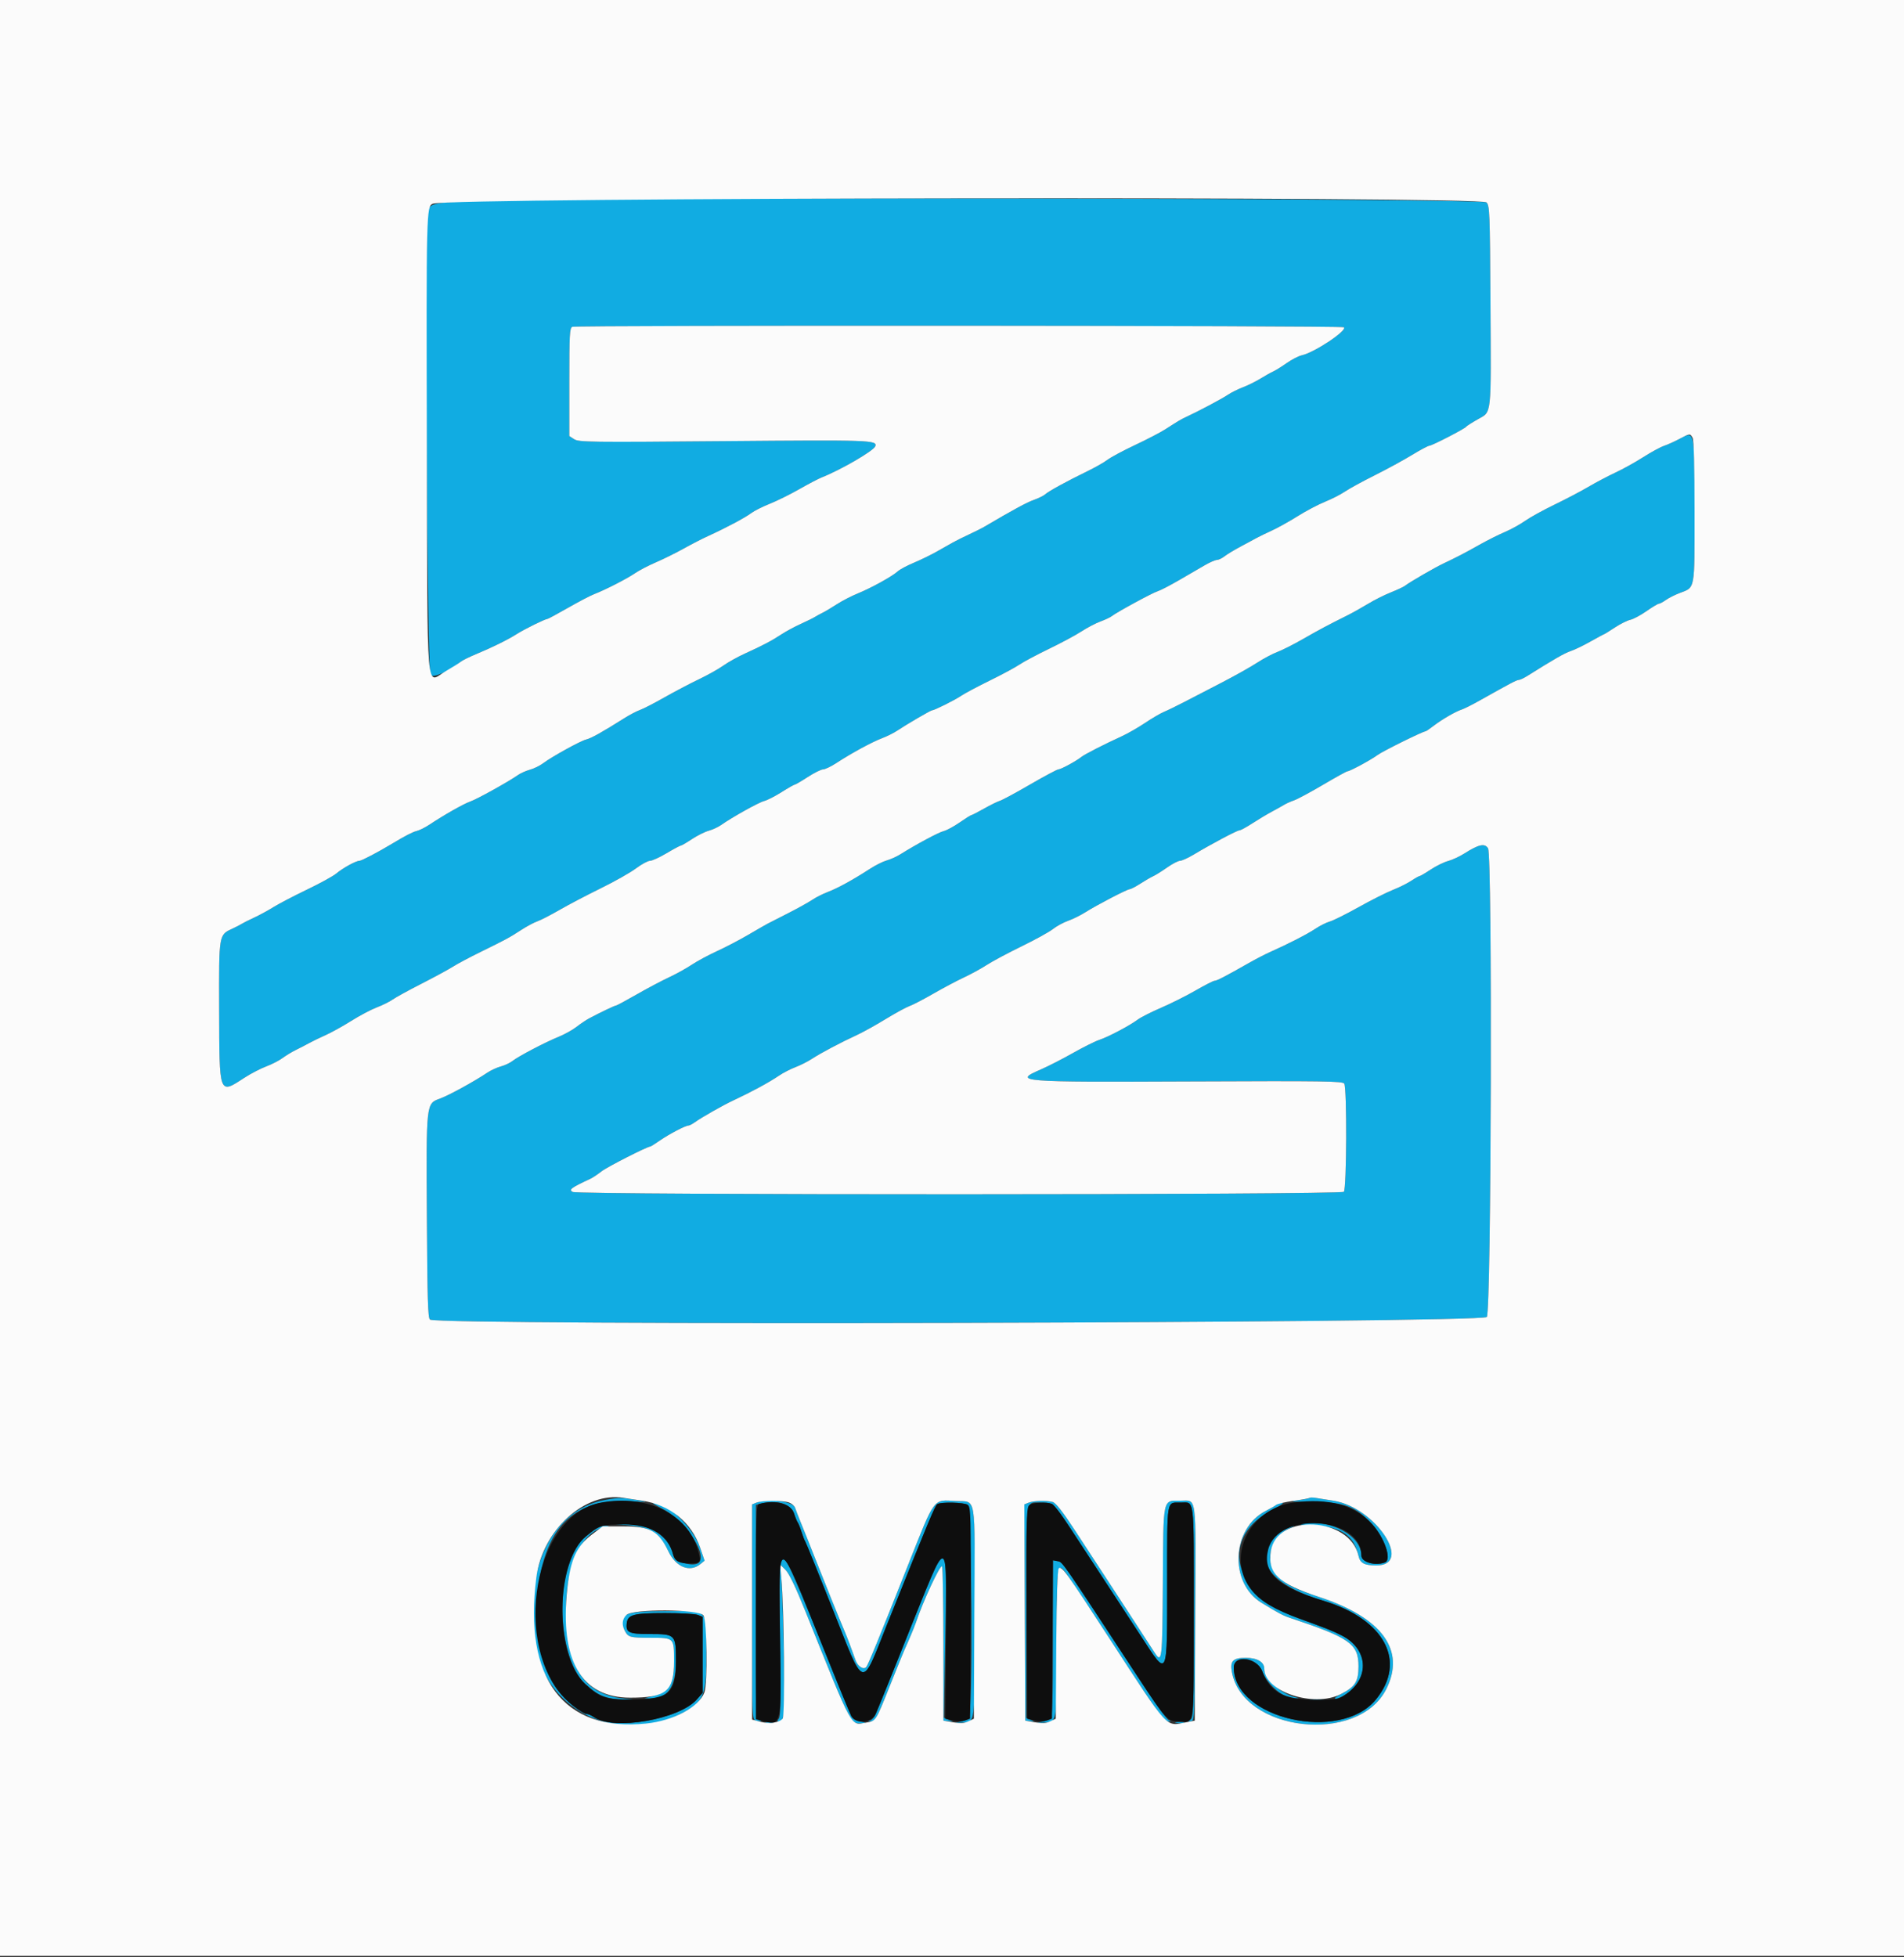 <svg id="svg" version="1.1" xmlns="http://www.w3.org/2000/svg" xmlns:xlink="http://www.w3.org/1999/xlink" width="400" height="411.111" viewBox="0, 0, 400,411.111"><rect x="0" y="0" width="400" height="411.111" fill="#333333" stroke="none"/><g id="svgg"><path id="path0" d="M107.400 42.056 C 89.603 42.459,90.157 42.358,89.813 45.277 C 89.187 50.569,89.774 141.146,90.438 141.810 C 91.062 142.434,94.515 140.900,96.800 138.983 C 97.130 138.706,98.570 137.994,100.000 137.400 C 103.462 135.963,106.645 134.390,108.600 133.150 C 110.204 132.133,114.535 130.000,114.996 130.000 C 115.132 130.000,117.078 128.951,119.321 127.669 C 121.564 126.387,124.030 125.096,124.800 124.801 C 127.112 123.913,131.694 121.568,133.400 120.398 C 134.280 119.795,136.260 118.763,137.800 118.105 C 139.340 117.446,141.950 116.155,143.600 115.236 C 145.250 114.316,147.590 113.115,148.800 112.566 C 152.413 110.927,156.520 108.745,157.800 107.785 C 158.460 107.290,160.215 106.404,161.701 105.815 C 163.186 105.226,165.976 103.848,167.901 102.752 C 169.825 101.656,171.940 100.546,172.600 100.286 C 176.620 98.703,183.508 94.706,183.877 93.743 C 184.377 92.441,182.870 92.389,152.326 92.657 C 123.992 92.906,121.574 92.875,120.626 92.254 L 119.600 91.582 119.600 80.234 C 119.600 70.255,119.676 68.856,120.233 68.643 C 121.196 68.273,281.726 68.365,282.309 68.736 C 283.231 69.320,276.184 74.032,273.511 74.620 C 272.821 74.771,271.379 75.512,270.307 76.266 C 269.234 77.020,267.961 77.811,267.478 78.025 C 266.995 78.239,265.790 78.914,264.800 79.525 C 263.810 80.136,262.152 80.954,261.116 81.345 C 260.080 81.735,258.640 82.455,257.916 82.946 C 256.725 83.754,251.721 86.409,249.200 87.571 C 248.111 88.073,247.520 88.423,244.800 90.178 C 243.810 90.816,240.967 92.295,238.482 93.463 C 235.997 94.631,233.386 96.028,232.678 96.567 C 231.971 97.107,230.044 98.201,228.396 99.000 C 224.233 101.018,220.317 103.160,219.580 103.822 C 219.239 104.128,218.159 104.661,217.180 105.006 C 215.695 105.528,212.865 107.064,206.667 110.710 C 206.190 110.991,204.810 111.679,203.600 112.239 C 202.390 112.799,200.860 113.561,200.200 113.932 C 199.540 114.302,197.992 115.176,196.759 115.873 C 195.527 116.570,193.367 117.621,191.959 118.208 C 190.552 118.796,189.040 119.606,188.600 120.008 C 187.461 121.049,183.020 123.502,180.200 124.648 C 178.880 125.184,176.900 126.208,175.800 126.923 C 174.700 127.639,173.350 128.442,172.800 128.709 C 172.250 128.976,171.530 129.369,171.200 129.582 C 170.870 129.795,169.530 130.456,168.223 131.050 C 166.916 131.645,165.116 132.614,164.223 133.204 C 162.195 134.545,160.181 135.607,156.600 137.226 C 155.060 137.922,152.979 139.076,151.975 139.791 C 150.972 140.505,148.632 141.815,146.775 142.700 C 144.919 143.586,141.666 145.296,139.546 146.500 C 137.427 147.704,135.131 148.885,134.445 149.125 C 133.758 149.364,132.252 150.156,131.098 150.885 C 126.462 153.812,124.230 155.056,123.103 155.338 C 121.913 155.637,115.922 158.945,114.131 160.293 C 113.434 160.818,112.174 161.437,111.331 161.669 C 110.489 161.901,109.350 162.409,108.800 162.798 C 106.873 164.162,100.187 167.873,98.802 168.348 C 97.432 168.817,93.374 171.115,90.200 173.218 C 89.320 173.802,88.135 174.392,87.567 174.530 C 86.686 174.745,85.127 175.548,82.400 177.194 C 79.504 178.942,75.962 180.800,75.524 180.800 C 74.781 180.800,72.037 182.305,70.631 183.484 C 69.989 184.023,67.206 185.548,64.448 186.873 C 61.689 188.198,58.525 189.851,57.416 190.545 C 56.307 191.239,54.500 192.222,53.400 192.728 C 52.300 193.235,51.130 193.822,50.800 194.033 C 50.470 194.244,49.632 194.678,48.937 194.998 C 45.935 196.381,45.995 196.029,46.040 211.954 C 46.091 230.189,45.970 229.861,51.337 226.374 C 52.673 225.506,54.736 224.432,55.921 223.989 C 57.106 223.546,58.644 222.757,59.338 222.236 C 60.032 221.716,61.320 220.938,62.200 220.508 C 63.080 220.077,64.340 219.426,65.000 219.060 C 65.660 218.693,67.190 217.952,68.400 217.412 C 69.610 216.872,72.040 215.525,73.800 214.419 C 75.560 213.313,77.974 212.038,79.164 211.586 C 80.354 211.133,81.847 210.394,82.482 209.942 C 83.117 209.490,85.833 208.000,88.518 206.631 C 91.203 205.262,94.182 203.647,95.138 203.042 C 96.094 202.437,98.704 201.047,100.938 199.953 C 106.266 197.345,107.013 196.941,109.498 195.324 C 110.652 194.574,112.178 193.757,112.890 193.509 C 113.601 193.261,115.703 192.180,117.562 191.107 C 119.420 190.033,123.304 187.997,126.192 186.582 C 129.080 185.167,132.411 183.287,133.594 182.404 C 134.777 181.522,136.107 180.800,136.549 180.800 C 136.991 180.800,138.565 180.080,140.047 179.200 C 141.528 178.320,142.870 177.600,143.029 177.600 C 143.187 177.600,144.236 176.991,145.359 176.246 C 146.481 175.501,148.070 174.707,148.889 174.481 C 149.707 174.256,150.877 173.717,151.489 173.284 C 153.780 171.661,159.442 168.505,160.536 168.241 C 161.161 168.090,162.801 167.254,164.180 166.383 C 165.558 165.512,166.810 164.800,166.960 164.800 C 167.111 164.800,168.342 164.080,169.697 163.200 C 171.051 162.320,172.498 161.600,172.912 161.600 C 173.326 161.600,174.595 160.991,175.732 160.246 C 178.856 158.201,183.174 155.856,185.284 155.058 C 186.320 154.667,187.760 153.950,188.484 153.466 C 190.469 152.138,195.505 149.200,195.795 149.200 C 196.280 149.200,200.572 147.059,201.918 146.145 C 202.663 145.640,205.348 144.210,207.885 142.967 C 210.422 141.724,213.241 140.208,214.149 139.598 C 215.057 138.988,217.870 137.490,220.400 136.269 C 222.930 135.048,225.984 133.408,227.186 132.625 C 228.389 131.841,230.189 130.900,231.186 130.532 C 232.184 130.165,233.270 129.651,233.600 129.390 C 234.643 128.565,242.156 124.490,243.200 124.183 C 243.750 124.021,245.785 122.968,247.721 121.844 C 249.658 120.720,252.088 119.309,253.121 118.709 C 254.155 118.109,255.291 117.614,255.646 117.609 C 256.001 117.604,256.729 117.256,257.264 116.836 C 257.798 116.416,259.307 115.503,260.618 114.807 C 261.928 114.112,263.450 113.293,264.000 112.989 C 264.550 112.684,265.990 111.983,267.200 111.433 C 268.410 110.882,270.840 109.528,272.600 108.426 C 274.360 107.323,276.952 105.956,278.361 105.387 C 279.769 104.819,281.659 103.854,282.561 103.241 C 283.462 102.629,286.270 101.095,288.800 99.831 C 291.330 98.568,294.840 96.656,296.600 95.582 C 298.360 94.508,300.021 93.622,300.290 93.614 C 300.861 93.598,307.698 90.071,307.998 89.639 C 308.109 89.478,309.225 88.767,310.478 88.057 C 313.421 86.390,313.268 87.827,313.121 63.314 C 313.009 44.659,312.949 43.177,312.286 42.514 C 311.475 41.703,139.920 41.320,107.400 42.056 M352.800 92.200 C 351.810 92.730,350.370 93.378,349.600 93.640 C 348.830 93.902,346.850 94.978,345.200 96.032 C 343.550 97.086,340.940 98.534,339.400 99.250 C 337.860 99.966,335.306 101.312,333.724 102.242 C 332.143 103.171,328.934 104.856,326.595 105.984 C 324.255 107.113,321.467 108.650,320.399 109.401 C 319.330 110.152,317.409 111.210,316.128 111.752 C 314.848 112.294,312.450 113.497,310.800 114.425 C 307.644 116.200,306.155 116.974,303.200 118.376 C 301.349 119.253,296.159 122.261,295.161 123.035 C 294.852 123.274,293.520 123.898,292.200 124.421 C 290.880 124.944,288.719 126.029,287.397 126.832 C 286.076 127.634,284.096 128.739,282.997 129.287 C 278.792 131.386,277.143 132.264,273.727 134.225 C 271.787 135.339,269.376 136.556,268.369 136.931 C 267.363 137.306,265.439 138.328,264.095 139.201 C 262.751 140.074,259.435 141.936,256.726 143.338 C 254.017 144.740,250.450 146.588,248.799 147.444 C 247.149 148.300,245.217 149.238,244.508 149.530 C 243.798 149.821,242.022 150.861,240.562 151.840 C 239.101 152.820,236.892 154.084,235.653 154.650 C 231.976 156.330,227.843 158.443,227.200 158.971 C 226.184 159.806,222.886 161.600,222.366 161.600 C 222.095 161.600,219.427 163.021,216.437 164.758 C 213.447 166.495,210.585 168.040,210.079 168.192 C 209.572 168.343,208.070 169.082,206.740 169.834 C 205.411 170.585,204.213 171.200,204.079 171.200 C 203.945 171.200,202.837 171.894,201.617 172.741 C 200.398 173.589,198.887 174.407,198.261 174.559 C 197.208 174.814,192.561 177.301,189.163 179.428 C 188.373 179.923,187.081 180.506,186.291 180.724 C 185.502 180.942,183.898 181.744,182.728 182.507 C 179.319 184.727,175.945 186.580,173.916 187.344 C 172.880 187.734,171.409 188.477,170.648 188.993 C 169.887 189.510,167.585 190.787,165.532 191.832 C 163.479 192.876,161.530 193.871,161.200 194.042 C 160.870 194.213,159.070 195.249,157.200 196.344 C 155.330 197.439,152.370 198.985,150.622 199.780 C 148.875 200.575,146.491 201.859,145.324 202.633 C 144.158 203.407,141.988 204.606,140.502 205.297 C 139.016 205.988,135.975 207.599,133.745 208.877 C 131.515 210.155,129.568 211.200,129.419 211.200 C 129.152 211.200,126.125 212.644,123.800 213.880 C 123.140 214.231,121.932 215.042,121.114 215.681 C 120.297 216.321,118.587 217.268,117.314 217.786 C 114.487 218.936,108.946 221.842,107.648 222.854 C 107.124 223.263,106.024 223.778,105.203 223.999 C 104.382 224.220,103.100 224.812,102.355 225.314 C 99.677 227.118,94.399 230.015,92.518 230.712 C 89.485 231.837,89.549 231.272,89.684 255.696 C 89.779 272.966,89.899 276.891,90.343 277.165 C 92.402 278.437,311.074 277.898,312.354 276.618 C 313.308 275.663,313.557 179.604,312.608 178.157 C 311.896 177.070,310.660 177.348,307.606 179.283 C 306.620 179.908,305.093 180.614,304.213 180.850 C 303.333 181.087,301.692 181.893,300.565 182.641 C 299.439 183.388,298.397 184.000,298.250 184.000 C 298.103 184.000,297.306 184.448,296.478 184.996 C 295.651 185.543,293.900 186.414,292.587 186.931 C 291.274 187.448,288.054 189.070,285.432 190.535 C 282.809 192.001,280.078 193.362,279.363 193.559 C 278.648 193.757,277.284 194.441,276.332 195.080 C 274.662 196.201,270.544 198.314,266.800 199.971 C 265.810 200.409,263.740 201.484,262.200 202.360 C 257.384 205.099,255.642 206.000,255.165 206.000 C 254.911 206.000,253.119 206.914,251.183 208.032 C 249.246 209.149,245.983 210.785,243.931 211.667 C 241.879 212.549,239.660 213.674,239.000 214.167 C 237.316 215.425,232.803 217.806,230.953 218.412 C 230.099 218.691,227.600 219.937,225.400 221.179 C 223.200 222.422,220.185 223.965,218.700 224.608 C 212.678 227.217,213.731 227.302,250.113 227.141 C 278.148 227.017,282.073 227.073,282.407 227.600 C 282.997 228.530,282.916 249.724,282.320 250.320 C 281.648 250.992,121.560 251.021,120.305 250.349 C 119.428 249.880,119.964 249.480,123.958 247.622 C 124.484 247.377,125.564 246.663,126.358 246.036 C 127.521 245.116,135.996 240.800,136.639 240.800 C 136.732 240.800,137.661 240.213,138.704 239.497 C 140.679 238.138,144.020 236.400,144.655 236.400 C 144.857 236.400,145.459 236.085,145.993 235.700 C 147.387 234.696,151.892 232.138,154.000 231.155 C 157.894 229.338,161.561 227.349,163.716 225.884 C 164.550 225.318,166.080 224.532,167.116 224.139 C 168.152 223.747,169.720 222.952,170.600 222.374 C 172.408 221.187,176.719 218.907,180.000 217.403 C 181.210 216.848,183.920 215.345,186.022 214.063 C 188.125 212.781,190.403 211.538,191.085 211.300 C 191.767 211.062,194.007 209.899,196.063 208.714 C 198.118 207.530,201.016 205.994,202.502 205.301 C 203.988 204.607,206.148 203.426,207.302 202.674 C 208.456 201.923,211.740 200.168,214.600 198.775 C 217.460 197.381,220.430 195.744,221.200 195.137 C 221.970 194.529,223.402 193.749,224.383 193.404 C 225.364 193.059,226.984 192.260,227.983 191.628 C 230.432 190.079,236.717 186.808,237.317 186.769 C 237.583 186.751,238.610 186.215,239.600 185.577 C 240.590 184.938,241.795 184.241,242.278 184.026 C 242.761 183.812,244.064 182.998,245.174 182.218 C 246.284 181.438,247.509 180.800,247.896 180.799 C 248.283 180.798,249.590 180.204,250.800 179.479 C 254.492 177.265,259.896 174.400,260.381 174.400 C 260.632 174.400,261.865 173.733,263.119 172.917 C 264.374 172.101,266.210 171.002,267.200 170.475 C 268.190 169.947,269.360 169.294,269.800 169.024 C 270.240 168.754,271.175 168.336,271.877 168.095 C 272.579 167.854,275.313 166.385,277.951 164.829 C 280.590 163.273,282.895 162.000,283.074 161.999 C 283.587 161.998,288.072 159.573,289.400 158.579 C 290.456 157.788,298.933 153.600,299.477 153.600 C 299.591 153.600,300.341 153.093,301.142 152.474 C 302.876 151.134,305.849 149.411,307.085 149.029 C 307.572 148.879,309.282 148.018,310.885 147.117 C 317.265 143.530,318.619 142.818,319.072 142.809 C 319.332 142.804,320.142 142.424,320.872 141.965 C 326.367 138.510,328.736 137.152,329.972 136.750 C 330.758 136.494,332.631 135.591,334.136 134.743 C 335.641 133.894,336.930 133.200,337.001 133.200 C 337.072 133.200,338.075 132.578,339.229 131.818 C 340.383 131.057,341.857 130.319,342.504 130.177 C 343.151 130.035,344.682 129.217,345.907 128.359 C 347.131 127.502,348.300 126.800,348.505 126.800 C 348.709 126.800,349.365 126.452,349.961 126.028 C 350.558 125.603,351.846 124.950,352.823 124.577 C 356.169 123.299,356.000 124.206,356.000 107.529 C 356.000 90.056,356.081 90.443,352.800 92.200 M127.064 315.056 C 115.600 317.128,109.608 330.299,112.738 346.548 C 115.205 359.354,129.782 366.238,142.105 360.415 C 147.884 357.685,148.400 356.606,148.400 347.263 C 148.400 337.658,149.122 338.400,139.777 338.400 C 130.953 338.400,129.467 339.120,131.260 342.526 C 131.977 343.888,132.338 343.987,136.620 343.994 C 141.660 344.002,141.600 343.942,141.600 348.906 C 141.600 353.982,140.641 355.373,136.400 356.451 L 135.400 356.705 136.450 356.753 C 140.207 356.922,142.000 354.369,142.000 348.849 C 142.000 343.276,141.924 343.200,136.360 343.200 C 132.097 343.200,131.445 342.885,131.671 340.933 C 131.879 339.135,133.093 338.813,139.674 338.806 C 142.905 338.803,146.010 338.976,146.574 339.190 L 147.600 339.580 147.600 347.576 L 147.600 355.572 146.406 356.933 C 142.696 361.158,128.878 363.541,124.771 360.665 C 124.249 360.299,123.571 360.000,123.265 360.000 C 122.265 360.000,118.780 357.139,117.150 354.980 C 110.436 346.088,111.558 325.848,119.135 319.167 C 122.629 316.086,126.642 314.981,133.000 315.348 C 135.861 315.514,136.189 315.483,134.600 315.200 C 130.695 314.506,130.166 314.496,127.064 315.056 M275.107 314.626 C 275.004 314.729,273.858 314.954,272.560 315.126 C 270.672 315.376,271.281 315.437,275.600 315.433 C 282.218 315.425,284.856 316.398,288.233 320.093 C 290.880 322.990,292.441 327.592,290.967 328.157 C 288.899 328.951,286.000 328.113,286.000 326.721 C 286.000 322.609,279.755 319.133,273.918 319.995 C 272.569 320.194,273.070 320.289,276.252 320.437 C 281.759 320.692,284.470 322.566,285.390 326.754 C 285.735 328.323,286.609 328.800,289.145 328.800 C 297.006 328.800,288.970 316.604,280.194 315.214 C 278.657 314.970,276.926 314.696,276.347 314.605 C 275.768 314.514,275.210 314.523,275.107 314.626 M158.900 315.612 L 158.000 315.974 158.000 338.560 C 158.000 361.068,158.003 361.147,158.830 361.410 C 159.287 361.554,159.767 361.567,159.897 361.437 C 160.027 361.306,159.833 361.200,159.467 361.200 C 158.852 361.200,158.800 359.430,158.800 338.647 L 158.800 316.093 159.700 315.852 C 163.111 314.938,166.145 315.801,166.813 317.875 C 167.083 318.714,167.437 319.580,167.600 319.800 C 167.763 320.020,168.123 320.920,168.400 321.800 C 168.677 322.680,169.029 323.580,169.180 323.800 C 169.332 324.020,171.866 330.264,174.812 337.675 C 181.801 355.261,180.822 354.967,186.377 341.152 C 195.336 318.875,196.444 316.220,196.911 315.923 C 197.631 315.465,202.328 315.533,203.226 316.014 C 204.188 316.529,204.468 360.463,203.514 361.053 C 203.246 361.219,202.391 361.493,201.614 361.664 C 200.275 361.957,200.291 361.966,201.916 361.823 C 205.010 361.551,204.800 363.245,204.800 338.600 C 204.800 313.276,205.189 315.516,200.744 315.265 C 195.982 314.996,196.479 314.330,190.846 328.520 C 184.624 344.192,182.362 349.708,181.981 350.140 C 181.412 350.783,180.198 350.006,179.739 348.705 C 178.954 346.474,177.961 343.852,177.428 342.600 C 176.304 339.959,173.022 331.843,171.200 327.200 C 170.270 324.831,169.086 321.872,168.078 319.400 C 167.630 318.300,167.163 317.082,167.042 316.694 C 166.615 315.332,161.341 314.631,158.900 315.612 M216.097 315.614 L 215.193 315.977 215.297 338.688 L 215.400 361.400 216.400 361.496 C 217.385 361.591,217.387 361.586,216.500 361.209 L 215.600 360.826 215.600 338.627 C 215.600 313.581,215.325 315.600,218.741 315.600 C 221.226 315.600,221.487 315.825,224.708 320.757 C 226.375 323.311,229.586 328.214,231.844 331.653 C 234.102 335.092,237.679 340.558,239.793 343.799 C 245.400 352.397,245.200 352.820,245.200 332.352 C 245.200 314.572,245.028 315.600,248.000 315.600 C 251.019 315.600,250.800 313.799,250.800 338.594 C 250.800 359.272,250.753 360.789,250.100 361.195 C 249.460 361.592,249.469 361.619,250.200 361.509 C 250.988 361.391,251.002 361.042,251.104 338.795 C 251.222 313.263,251.480 315.200,247.968 315.200 C 244.221 315.200,244.409 314.320,244.298 332.367 C 244.196 348.774,244.111 349.490,242.558 347.097 C 237.389 339.130,234.440 334.607,225.909 321.558 C 223.245 317.484,221.804 315.640,221.145 315.464 C 219.810 315.106,217.164 315.185,216.097 315.614 M139.000 316.795 C 143.520 319.024,148.353 325.810,146.992 328.014 C 146.178 329.331,141.832 328.180,141.420 326.539 C 140.452 322.680,136.837 320.273,131.831 320.153 L 128.200 320.067 131.826 320.363 C 136.642 320.757,138.583 321.992,140.414 325.829 C 142.016 329.186,144.923 330.336,147.167 328.500 L 148.023 327.800 147.111 325.124 C 145.655 320.848,140.186 315.580,137.229 315.605 C 136.883 315.608,137.680 316.143,139.000 316.795 M268.155 316.005 C 267.933 316.227,266.960 316.812,265.993 317.305 C 258.733 321.004,258.145 332.426,265.000 336.628 C 268.551 338.805,269.541 339.331,271.000 339.815 C 283.583 343.991,285.400 345.275,285.400 349.990 C 285.400 353.149,284.704 354.273,281.819 355.771 C 280.548 356.432,280.132 356.800,280.659 356.800 C 281.111 356.800,282.220 356.264,283.126 355.608 C 287.839 352.193,287.240 346.239,281.909 343.527 C 279.935 342.522,278.749 342.049,272.906 339.936 C 258.724 334.806,255.957 322.804,267.602 316.928 C 269.110 316.167,269.856 315.614,269.380 315.609 C 268.929 315.604,268.378 315.782,268.155 316.005 M124.560 321.576 C 121.709 323.725,121.313 324.183,120.234 326.590 C 116.540 334.826,117.958 349.065,122.932 353.680 C 125.640 356.193,127.258 356.837,131.277 357.002 L 135.000 357.155 131.319 356.795 C 123.892 356.066,120.197 351.846,119.179 342.928 C 117.852 331.307,121.292 321.811,127.235 320.691 C 128.191 320.511,128.190 320.508,127.160 320.454 C 126.563 320.423,125.456 320.900,124.560 321.576 M268.636 322.009 C 262.842 327.350,266.365 332.692,278.000 336.206 C 290.900 340.103,295.610 348.959,289.045 356.971 C 281.570 366.094,259.200 361.039,259.200 350.227 C 259.200 347.459,264.100 348.126,265.187 351.044 C 266.262 353.927,269.809 356.868,272.071 356.753 C 272.984 356.706,272.983 356.701,272.000 356.451 C 268.977 355.683,265.600 352.527,265.600 350.471 C 265.600 349.078,264.102 348.200,261.726 348.200 C 259.024 348.200,258.372 348.859,258.793 351.163 C 261.097 363.761,285.315 366.478,291.217 354.800 C 295.347 346.627,290.409 339.808,277.200 335.443 C 272.095 333.757,270.495 332.984,268.674 331.324 C 265.422 328.361,266.656 322.860,271.000 320.957 C 272.064 320.491,272.097 320.430,271.291 320.416 C 270.770 320.407,269.637 321.087,268.636 322.009 M196.693 328.852 C 196.117 330.033,193.379 336.670,190.609 343.600 C 187.838 350.530,185.335 356.740,185.046 357.400 C 184.757 358.060,184.295 359.175,184.020 359.878 C 183.746 360.581,183.224 361.235,182.860 361.332 C 182.261 361.491,182.260 361.511,182.851 361.554 C 183.848 361.625,184.145 361.080,186.981 353.994 C 188.432 350.367,189.784 347.040,189.984 346.600 C 190.933 344.516,192.113 341.703,192.416 340.800 C 193.957 336.215,197.514 328.581,197.920 328.987 C 198.064 329.131,198.186 336.483,198.191 345.324 L 198.200 361.400 199.200 361.496 L 200.200 361.592 199.250 361.190 L 198.299 360.788 198.583 344.494 C 198.905 325.998,198.742 324.650,196.693 328.852 M163.872 328.048 C 163.750 328.514,163.757 335.976,163.888 344.631 C 164.077 357.110,164.021 360.493,163.614 360.983 C 163.333 361.322,163.282 361.600,163.502 361.600 C 164.844 361.600,164.931 360.533,164.669 347.282 C 164.526 340.087,164.291 332.940,164.145 331.400 L 163.880 328.600 165.012 329.717 C 165.771 330.466,167.163 333.366,169.236 338.517 C 179.146 363.137,178.588 362.045,181.200 361.953 C 182.028 361.924,181.970 361.864,180.863 361.602 C 178.939 361.147,179.303 361.867,172.616 345.265 C 165.539 327.695,164.499 325.648,163.872 328.048 M221.200 344.232 C 221.200 356.771,221.083 360.825,220.714 361.053 C 220.446 361.219,219.591 361.493,218.814 361.664 C 217.475 361.957,217.491 361.966,219.116 361.823 C 222.166 361.555,222.000 362.510,222.000 345.175 C 222.000 328.924,222.095 328.059,223.670 330.042 C 224.443 331.017,228.695 337.375,232.202 342.800 C 243.203 359.817,244.480 361.607,245.600 361.566 C 246.046 361.549,246.019 361.472,245.496 361.265 C 245.109 361.112,242.199 357.030,239.029 352.193 C 222.875 327.548,223.261 328.105,222.211 327.904 L 221.200 327.711 221.200 344.232 M274.700 357.093 C 275.635 357.177,277.165 357.177,278.100 357.093 C 279.035 357.009,278.270 356.940,276.400 356.940 C 274.530 356.940,273.765 357.009,274.700 357.093 M160.900 361.876 C 161.285 361.976,161.915 361.976,162.300 361.876 C 162.685 361.775,162.370 361.693,161.600 361.693 C 160.830 361.693,160.515 361.775,160.900 361.876 M247.105 361.883 C 247.602 361.979,248.322 361.975,248.705 361.875 C 249.087 361.775,248.680 361.696,247.800 361.701 C 246.920 361.705,246.607 361.787,247.105 361.883 " stroke="none" fill="#11ace2" fill-rule="evenodd"></path><path id="path1" d="M0.000 205.400 L 0.000 410.800 200.000 410.800 L 400.000 410.800 400.000 205.400 L 400.000 0.000 200.000 0.000 L 0.000 0.000 0.000 205.400 M312.286 42.514 C 312.949 43.177,313.009 44.659,313.121 63.314 C 313.268 87.827,313.421 86.390,310.478 88.057 C 309.225 88.767,308.109 89.478,307.998 89.639 C 307.698 90.071,300.861 93.598,300.290 93.614 C 300.021 93.622,298.360 94.508,296.600 95.582 C 294.840 96.656,291.330 98.568,288.800 99.831 C 286.270 101.095,283.462 102.629,282.561 103.241 C 281.659 103.854,279.769 104.819,278.361 105.387 C 276.952 105.956,274.360 107.323,272.600 108.426 C 270.840 109.528,268.410 110.882,267.200 111.433 C 265.990 111.983,264.550 112.684,264.000 112.989 C 263.450 113.293,261.928 114.112,260.618 114.807 C 259.307 115.503,257.798 116.416,257.264 116.836 C 256.729 117.256,256.001 117.604,255.646 117.609 C 255.291 117.614,254.155 118.109,253.121 118.709 C 252.088 119.309,249.658 120.720,247.721 121.844 C 245.785 122.968,243.750 124.021,243.200 124.183 C 242.156 124.490,234.643 128.565,233.600 129.390 C 233.270 129.651,232.184 130.165,231.186 130.532 C 230.189 130.900,228.389 131.841,227.186 132.625 C 225.984 133.408,222.930 135.048,220.400 136.269 C 217.870 137.490,215.057 138.988,214.149 139.598 C 213.241 140.208,210.422 141.724,207.885 142.967 C 205.348 144.210,202.663 145.640,201.918 146.145 C 200.572 147.059,196.280 149.200,195.795 149.200 C 195.505 149.200,190.469 152.138,188.484 153.466 C 187.760 153.950,186.320 154.667,185.284 155.058 C 183.174 155.856,178.856 158.201,175.732 160.246 C 174.595 160.991,173.326 161.600,172.912 161.600 C 172.498 161.600,171.051 162.320,169.697 163.200 C 168.342 164.080,167.111 164.800,166.960 164.800 C 166.810 164.800,165.558 165.512,164.180 166.383 C 162.801 167.254,161.161 168.090,160.536 168.241 C 159.442 168.505,153.780 171.661,151.489 173.284 C 150.877 173.717,149.707 174.256,148.889 174.481 C 148.070 174.707,146.481 175.501,145.359 176.246 C 144.236 176.991,143.187 177.600,143.029 177.600 C 142.870 177.600,141.528 178.320,140.047 179.200 C 138.565 180.080,136.991 180.800,136.549 180.800 C 136.107 180.800,134.777 181.522,133.594 182.404 C 132.411 183.287,129.080 185.167,126.192 186.582 C 123.304 187.997,119.420 190.033,117.562 191.107 C 115.703 192.180,113.601 193.261,112.890 193.509 C 112.178 193.757,110.652 194.574,109.498 195.324 C 107.013 196.941,106.266 197.345,100.938 199.953 C 98.704 201.047,96.094 202.437,95.138 203.042 C 94.182 203.647,91.203 205.262,88.518 206.631 C 85.833 208.000,83.117 209.490,82.482 209.942 C 81.847 210.394,80.354 211.133,79.164 211.586 C 77.974 212.038,75.560 213.313,73.800 214.419 C 72.040 215.525,69.610 216.872,68.400 217.412 C 67.190 217.952,65.660 218.693,65.000 219.060 C 64.340 219.426,63.080 220.077,62.200 220.508 C 61.320 220.938,60.032 221.716,59.338 222.236 C 58.644 222.757,57.106 223.546,55.921 223.989 C 54.736 224.432,52.673 225.506,51.337 226.374 C 45.970 229.861,46.091 230.189,46.040 211.954 C 45.995 196.029,45.935 196.381,48.937 194.998 C 49.632 194.678,50.470 194.244,50.800 194.033 C 51.130 193.822,52.300 193.235,53.400 192.728 C 54.500 192.222,56.307 191.239,57.416 190.545 C 58.525 189.851,61.689 188.198,64.448 186.873 C 67.206 185.548,69.989 184.023,70.631 183.484 C 72.037 182.305,74.781 180.800,75.524 180.800 C 75.962 180.800,79.504 178.942,82.400 177.194 C 85.127 175.548,86.686 174.745,87.567 174.530 C 88.135 174.392,89.320 173.802,90.200 173.218 C 93.374 171.115,97.432 168.817,98.802 168.348 C 100.187 167.873,106.873 164.162,108.800 162.798 C 109.350 162.409,110.489 161.901,111.331 161.669 C 112.174 161.437,113.434 160.818,114.131 160.293 C 115.922 158.945,121.913 155.637,123.103 155.338 C 124.230 155.056,126.462 153.812,131.098 150.885 C 132.252 150.156,133.758 149.364,134.445 149.125 C 135.131 148.885,137.427 147.704,139.546 146.500 C 141.666 145.296,144.919 143.586,146.775 142.700 C 148.632 141.815,150.972 140.505,151.975 139.791 C 152.979 139.076,155.060 137.922,156.600 137.226 C 160.181 135.607,162.195 134.545,164.223 133.204 C 165.116 132.614,166.916 131.645,168.223 131.050 C 169.530 130.456,170.870 129.795,171.200 129.582 C 171.530 129.369,172.250 128.976,172.800 128.709 C 173.350 128.442,174.700 127.639,175.800 126.923 C 176.900 126.208,178.880 125.184,180.200 124.648 C 183.020 123.502,187.461 121.049,188.600 120.008 C 189.040 119.606,190.552 118.796,191.959 118.208 C 193.367 117.621,195.527 116.570,196.759 115.873 C 197.992 115.176,199.540 114.302,200.200 113.932 C 200.860 113.561,202.390 112.799,203.600 112.239 C 204.810 111.679,206.190 110.991,206.667 110.710 C 212.865 107.064,215.695 105.528,217.180 105.006 C 218.159 104.661,219.239 104.128,219.580 103.822 C 220.317 103.160,224.233 101.018,228.396 99.000 C 230.044 98.201,231.971 97.107,232.678 96.567 C 233.386 96.028,235.997 94.631,238.482 93.463 C 240.967 92.295,243.810 90.816,244.800 90.178 C 247.520 88.423,248.111 88.073,249.200 87.571 C 251.721 86.409,256.725 83.754,257.916 82.946 C 258.640 82.455,260.080 81.735,261.116 81.345 C 262.152 80.954,263.810 80.136,264.800 79.525 C 265.790 78.914,266.995 78.239,267.478 78.025 C 267.961 77.811,269.234 77.020,270.307 76.266 C 271.379 75.512,272.821 74.771,273.511 74.620 C 276.184 74.032,283.231 69.320,282.309 68.736 C 281.726 68.365,121.196 68.273,120.233 68.643 C 119.676 68.856,119.600 70.255,119.600 80.234 L 119.600 91.582 120.626 92.254 C 121.574 92.875,123.992 92.906,152.326 92.657 C 182.870 92.389,184.377 92.441,183.877 93.743 C 183.508 94.706,176.620 98.703,172.600 100.286 C 171.940 100.546,169.825 101.656,167.901 102.752 C 165.976 103.848,163.186 105.226,161.701 105.815 C 160.215 106.404,158.460 107.290,157.800 107.785 C 156.520 108.745,152.413 110.927,148.800 112.566 C 147.590 113.115,145.250 114.316,143.600 115.236 C 141.950 116.155,139.340 117.446,137.800 118.105 C 136.260 118.763,134.280 119.795,133.400 120.398 C 131.694 121.568,127.112 123.913,124.800 124.801 C 124.030 125.096,121.564 126.387,119.321 127.669 C 117.078 128.951,115.132 130.000,114.996 130.000 C 114.535 130.000,110.204 132.133,108.600 133.150 C 106.645 134.390,103.462 135.963,100.000 137.400 C 98.570 137.994,97.130 138.706,96.800 138.983 C 96.470 139.260,95.047 140.153,93.638 140.967 C 89.411 143.410,89.818 148.212,89.681 94.286 C 89.553 44.129,89.572 43.365,90.932 42.782 C 94.030 41.454,310.963 41.191,312.286 42.514 M355.586 91.974 C 355.850 92.467,356.000 98.105,356.000 107.529 C 356.000 124.206,356.169 123.299,352.823 124.577 C 351.846 124.950,350.558 125.603,349.961 126.028 C 349.365 126.452,348.709 126.800,348.505 126.800 C 348.300 126.800,347.131 127.502,345.907 128.359 C 344.682 129.217,343.151 130.035,342.504 130.177 C 341.857 130.319,340.383 131.057,339.229 131.818 C 338.075 132.578,337.072 133.200,337.001 133.200 C 336.930 133.200,335.641 133.894,334.136 134.743 C 332.631 135.591,330.758 136.494,329.972 136.750 C 328.736 137.152,326.367 138.510,320.872 141.965 C 320.142 142.424,319.332 142.804,319.072 142.809 C 318.619 142.818,317.265 143.530,310.885 147.117 C 309.282 148.018,307.572 148.879,307.085 149.029 C 305.849 149.411,302.876 151.134,301.142 152.474 C 300.341 153.093,299.591 153.600,299.477 153.600 C 298.933 153.600,290.456 157.788,289.400 158.579 C 288.072 159.573,283.587 161.998,283.074 161.999 C 282.895 162.000,280.590 163.273,277.951 164.829 C 275.313 166.385,272.579 167.854,271.877 168.095 C 271.175 168.336,270.240 168.754,269.800 169.024 C 269.360 169.294,268.190 169.947,267.200 170.475 C 266.210 171.002,264.374 172.101,263.119 172.917 C 261.865 173.733,260.632 174.400,260.381 174.400 C 259.896 174.400,254.492 177.265,250.800 179.479 C 249.590 180.204,248.283 180.798,247.896 180.799 C 247.509 180.800,246.284 181.438,245.174 182.218 C 244.064 182.998,242.761 183.812,242.278 184.026 C 241.795 184.241,240.590 184.938,239.600 185.577 C 238.610 186.215,237.583 186.751,237.317 186.769 C 236.717 186.808,230.432 190.079,227.983 191.628 C 226.984 192.260,225.364 193.059,224.383 193.404 C 223.402 193.749,221.970 194.529,221.200 195.137 C 220.430 195.744,217.460 197.381,214.600 198.775 C 211.740 200.168,208.456 201.923,207.302 202.674 C 206.148 203.426,203.988 204.607,202.502 205.301 C 201.016 205.994,198.118 207.530,196.063 208.714 C 194.007 209.899,191.767 211.062,191.085 211.300 C 190.403 211.538,188.125 212.781,186.022 214.063 C 183.920 215.345,181.210 216.848,180.000 217.403 C 176.719 218.907,172.408 221.187,170.600 222.374 C 169.720 222.952,168.152 223.747,167.116 224.139 C 166.080 224.532,164.550 225.318,163.716 225.884 C 161.561 227.349,157.894 229.338,154.000 231.155 C 151.892 232.138,147.387 234.696,145.993 235.700 C 145.459 236.085,144.857 236.400,144.655 236.400 C 144.020 236.400,140.679 238.138,138.704 239.497 C 137.661 240.213,136.732 240.800,136.639 240.800 C 135.996 240.800,127.521 245.116,126.358 246.036 C 125.564 246.663,124.484 247.377,123.958 247.622 C 119.964 249.480,119.428 249.880,120.305 250.349 C 121.560 251.021,281.648 250.992,282.320 250.320 C 282.916 249.724,282.997 228.530,282.407 227.600 C 282.073 227.073,278.148 227.017,250.113 227.141 C 213.731 227.302,212.678 227.217,218.700 224.608 C 220.185 223.965,223.200 222.422,225.400 221.179 C 227.600 219.937,230.099 218.691,230.953 218.412 C 232.803 217.806,237.316 215.425,239.000 214.167 C 239.660 213.674,241.879 212.549,243.931 211.667 C 245.983 210.785,249.246 209.149,251.183 208.032 C 253.119 206.914,254.911 206.000,255.165 206.000 C 255.642 206.000,257.384 205.099,262.200 202.360 C 263.740 201.484,265.810 200.409,266.800 199.971 C 270.544 198.314,274.662 196.201,276.332 195.080 C 277.284 194.441,278.648 193.757,279.363 193.559 C 280.078 193.362,282.809 192.001,285.432 190.535 C 288.054 189.070,291.274 187.448,292.587 186.931 C 293.900 186.414,295.651 185.543,296.478 184.996 C 297.306 184.448,298.103 184.000,298.250 184.000 C 298.397 184.000,299.439 183.388,300.565 182.641 C 301.692 181.893,303.333 181.087,304.213 180.850 C 305.093 180.614,306.620 179.908,307.606 179.283 C 310.660 177.348,311.896 177.070,312.608 178.157 C 313.557 179.604,313.308 275.663,312.354 276.618 C 311.074 277.898,92.402 278.437,90.343 277.165 C 89.899 276.891,89.779 272.966,89.684 255.696 C 89.549 231.272,89.485 231.837,92.518 230.712 C 94.399 230.015,99.677 227.118,102.355 225.314 C 103.100 224.812,104.382 224.220,105.203 223.999 C 106.024 223.778,107.124 223.263,107.648 222.854 C 108.946 221.842,114.487 218.936,117.314 217.786 C 118.587 217.268,120.297 216.321,121.114 215.681 C 121.932 215.042,123.140 214.231,123.800 213.880 C 126.125 212.644,129.152 211.200,129.419 211.200 C 129.568 211.200,131.515 210.155,133.745 208.877 C 135.975 207.599,139.016 205.988,140.502 205.297 C 141.988 204.606,144.158 203.407,145.324 202.633 C 146.491 201.859,148.875 200.575,150.622 199.780 C 152.370 198.985,155.330 197.439,157.200 196.344 C 159.070 195.249,160.870 194.213,161.200 194.042 C 161.530 193.871,163.479 192.876,165.532 191.832 C 167.585 190.787,169.887 189.510,170.648 188.993 C 171.409 188.477,172.880 187.734,173.916 187.344 C 175.945 186.580,179.319 184.727,182.728 182.507 C 183.898 181.744,185.502 180.942,186.291 180.724 C 187.081 180.506,188.373 179.923,189.163 179.428 C 192.561 177.301,197.208 174.814,198.261 174.559 C 198.887 174.407,200.398 173.589,201.617 172.741 C 202.837 171.894,203.945 171.200,204.079 171.200 C 204.213 171.200,205.411 170.585,206.740 169.834 C 208.070 169.082,209.572 168.343,210.079 168.192 C 210.585 168.040,213.447 166.495,216.437 164.758 C 219.427 163.021,222.095 161.600,222.366 161.600 C 222.886 161.600,226.184 159.806,227.200 158.971 C 227.843 158.443,231.976 156.330,235.653 154.650 C 236.892 154.084,239.101 152.820,240.562 151.840 C 242.022 150.861,243.798 149.821,244.508 149.530 C 245.217 149.238,247.149 148.300,248.799 147.444 C 250.450 146.588,254.017 144.740,256.726 143.338 C 259.435 141.936,262.751 140.074,264.095 139.201 C 265.439 138.328,267.363 137.306,268.369 136.931 C 269.376 136.556,271.787 135.339,273.727 134.225 C 277.143 132.264,278.792 131.386,282.997 129.287 C 284.096 128.739,286.076 127.634,287.397 126.832 C 288.719 126.029,290.880 124.944,292.200 124.421 C 293.520 123.898,294.852 123.274,295.161 123.035 C 296.159 122.261,301.349 119.253,303.200 118.376 C 306.155 116.974,307.644 116.200,310.800 114.425 C 312.450 113.497,314.848 112.294,316.128 111.752 C 317.409 111.210,319.330 110.152,320.399 109.401 C 321.467 108.650,324.255 107.113,326.595 105.984 C 328.934 104.856,332.143 103.171,333.724 102.242 C 335.306 101.312,337.860 99.966,339.400 99.250 C 340.940 98.534,343.550 97.086,345.200 96.032 C 346.850 94.978,348.830 93.902,349.600 93.640 C 350.370 93.378,351.810 92.730,352.800 92.200 C 355.006 91.019,355.072 91.014,355.586 91.974 M134.872 315.193 C 140.737 316.059,145.279 319.743,147.111 325.124 L 148.023 327.800 147.167 328.500 C 144.923 330.336,142.016 329.186,140.414 325.829 C 138.387 321.583,136.618 320.600,131.000 320.600 L 126.600 320.600 124.343 322.315 C 121.094 324.785,119.830 327.584,119.169 333.774 C 117.570 348.733,122.127 356.586,132.400 356.577 C 140.000 356.569,141.600 355.235,141.600 348.906 C 141.600 343.942,141.660 344.002,136.620 343.994 C 132.338 343.987,131.977 343.888,131.260 342.526 C 130.582 341.238,130.698 340.102,131.600 339.200 C 132.900 337.900,146.858 337.977,147.777 339.289 C 148.527 340.360,148.691 353.573,147.977 355.474 C 146.818 358.564,141.493 361.410,135.757 362.004 C 118.372 363.807,109.923 352.564,112.680 331.298 C 113.968 321.363,122.875 313.247,131.000 314.606 C 131.440 314.679,133.182 314.943,134.872 315.193 M280.194 315.214 C 288.970 316.604,297.006 328.800,289.145 328.800 C 286.609 328.800,285.735 328.323,285.390 326.754 C 283.597 318.593,268.178 317.805,266.977 325.813 C 266.277 330.481,268.491 332.566,277.200 335.443 C 290.409 339.808,295.347 346.627,291.217 354.800 C 285.315 366.478,261.097 363.761,258.793 351.163 C 258.372 348.859,259.024 348.200,261.726 348.200 C 264.102 348.200,265.600 349.078,265.600 350.471 C 265.600 355.286,275.984 358.742,281.691 355.827 C 284.697 354.292,285.400 353.186,285.400 349.990 C 285.400 345.275,283.583 343.991,271.000 339.815 C 269.541 339.331,268.551 338.805,265.000 336.628 C 258.175 332.444,258.732 321.007,265.939 317.331 C 266.876 316.853,267.858 316.284,268.121 316.066 C 268.385 315.848,270.028 315.471,271.773 315.229 C 273.518 314.986,275.024 314.709,275.120 314.613 C 275.216 314.517,275.768 314.514,276.347 314.605 C 276.926 314.696,278.657 314.970,280.194 315.214 M165.784 315.594 C 166.354 315.811,166.920 316.306,167.042 316.694 C 167.163 317.082,167.630 318.300,168.078 319.400 C 169.086 321.872,170.270 324.831,171.200 327.200 C 173.022 331.843,176.304 339.959,177.428 342.600 C 177.961 343.852,178.954 346.474,179.739 348.705 C 180.198 350.006,181.412 350.783,181.981 350.140 C 182.362 349.708,184.624 344.192,190.846 328.520 C 196.479 314.330,195.982 314.996,200.744 315.265 C 205.205 315.517,204.822 313.246,204.703 338.746 L 204.600 360.989 203.447 361.542 C 202.593 361.951,201.762 362.005,200.247 361.747 L 198.200 361.400 198.191 345.324 C 198.186 336.483,198.064 329.131,197.920 328.987 C 197.514 328.581,193.957 336.215,192.416 340.800 C 192.113 341.703,190.933 344.516,189.984 346.600 C 189.784 347.040,188.432 350.367,186.981 353.994 C 183.927 361.625,184.035 361.456,181.998 361.800 C 178.621 362.371,179.437 363.859,169.236 338.517 C 167.163 333.366,165.771 330.466,165.012 329.717 L 163.880 328.600 164.145 331.400 C 164.734 337.627,164.948 360.340,164.424 360.971 C 163.696 361.848,161.585 362.134,159.664 361.617 L 158.000 361.169 158.000 338.572 L 158.000 315.974 158.900 315.612 C 160.123 315.121,164.508 315.109,165.784 315.594 M221.145 315.464 C 221.804 315.640,223.245 317.484,225.909 321.558 C 234.440 334.607,237.389 339.130,242.558 347.097 C 244.111 349.490,244.196 348.774,244.298 332.367 C 244.409 314.320,244.221 315.200,247.968 315.200 C 251.480 315.200,251.222 313.263,251.104 338.800 L 251.000 361.400 249.200 361.745 C 244.795 362.591,245.746 363.633,232.990 344.000 C 223.965 330.111,223.027 328.817,222.426 329.415 C 222.155 329.685,221.973 335.275,221.905 345.410 L 221.800 360.989 220.647 361.542 C 219.793 361.951,218.962 362.005,217.447 361.747 L 215.400 361.400 215.297 338.688 L 215.193 315.977 216.097 315.614 C 217.164 315.185,219.810 315.106,221.145 315.464 " stroke="none" fill="#fbfbfb" fill-rule="evenodd"></path><path id="path2" d="M126.293 315.591 C 111.163 318.327,107.234 348.641,120.725 358.545 C 121.815 359.345,122.958 360.000,123.265 360.000 C 123.571 360.000,124.249 360.299,124.771 360.665 C 128.878 363.541,142.696 361.158,146.406 356.933 L 147.600 355.572 147.600 347.576 L 147.600 339.580 146.574 339.190 C 146.010 338.976,142.905 338.803,139.674 338.806 C 133.093 338.813,131.879 339.135,131.671 340.933 C 131.445 342.885,132.097 343.200,136.360 343.200 C 141.924 343.200,142.000 343.276,142.000 348.849 C 142.000 355.695,140.619 356.886,132.600 356.957 C 127.342 357.004,126.038 356.562,122.932 353.680 C 116.443 347.659,116.585 328.104,123.158 322.630 C 125.904 320.343,126.263 320.233,131.000 320.216 C 136.802 320.195,140.372 322.361,141.420 326.539 C 141.766 327.915,142.686 328.400,144.950 328.400 C 147.226 328.400,147.376 328.127,146.587 325.414 C 144.429 317.992,135.885 313.857,126.293 315.591 M271.800 315.589 C 262.273 316.896,257.378 327.328,263.084 334.163 C 264.956 336.405,267.852 338.108,272.906 339.936 C 278.749 342.049,279.935 342.522,281.909 343.527 C 287.401 346.321,287.845 352.253,282.827 355.800 C 281.165 356.975,281.030 357.000,276.265 356.995 C 269.736 356.988,266.819 355.421,265.187 351.044 C 264.100 348.126,259.200 347.459,259.200 350.227 C 259.200 361.039,281.570 366.094,289.045 356.971 C 295.610 348.959,290.900 340.103,278.000 336.206 C 268.381 333.301,265.196 330.346,266.425 325.465 C 268.464 317.370,286.000 318.495,286.000 326.721 C 286.000 328.113,288.899 328.951,290.967 328.157 C 292.441 327.592,290.880 322.990,288.233 320.093 C 284.599 316.117,279.046 314.595,271.800 315.589 M159.500 315.876 C 158.844 316.047,158.800 317.468,158.800 338.583 L 158.800 361.107 159.700 361.348 C 164.247 362.566,164.165 362.895,163.888 344.631 C 163.543 321.808,163.199 321.788,172.570 345.129 C 175.778 353.120,178.582 359.993,178.801 360.402 C 179.779 362.230,183.233 361.891,184.016 359.890 C 184.293 359.181,184.757 358.060,185.046 357.400 C 185.335 356.740,187.838 350.530,190.609 343.600 C 199.326 321.795,198.911 321.743,198.730 344.600 L 198.600 361.000 200.111 361.373 C 201.058 361.607,202.029 361.604,202.711 361.364 L 203.800 360.981 203.904 338.790 C 204.001 318.284,203.957 316.562,203.328 316.100 C 202.583 315.553,197.705 315.418,196.911 315.923 C 196.444 316.220,195.336 318.875,186.377 341.152 C 180.822 354.967,181.801 355.261,174.812 337.675 C 171.866 330.264,169.332 324.020,169.180 323.800 C 169.029 323.580,168.677 322.680,168.400 321.800 C 168.123 320.920,167.763 320.020,167.600 319.800 C 167.437 319.580,167.083 318.714,166.813 317.875 C 166.152 315.824,162.999 314.961,159.500 315.876 M216.272 316.100 C 215.643 316.562,215.599 318.285,215.696 338.800 L 215.800 361.000 217.311 361.373 C 218.258 361.607,219.229 361.604,219.911 361.364 L 221.000 360.981 221.104 344.347 L 221.209 327.713 222.215 327.905 C 223.260 328.105,222.889 327.570,239.029 352.193 C 245.006 361.312,245.204 361.525,247.726 361.572 C 251.060 361.633,250.800 363.579,250.800 338.600 C 250.800 313.798,251.019 315.600,248.000 315.600 C 245.028 315.600,245.200 314.572,245.200 332.352 C 245.200 352.820,245.400 352.397,239.793 343.799 C 237.679 340.558,234.102 335.092,231.844 331.653 C 229.586 328.214,226.375 323.311,224.708 320.757 C 223.040 318.204,221.374 315.999,221.005 315.857 C 219.875 315.424,216.992 315.571,216.272 316.100 " stroke="none" fill="#0e0e0e" fill-rule="evenodd"></path></g></svg>